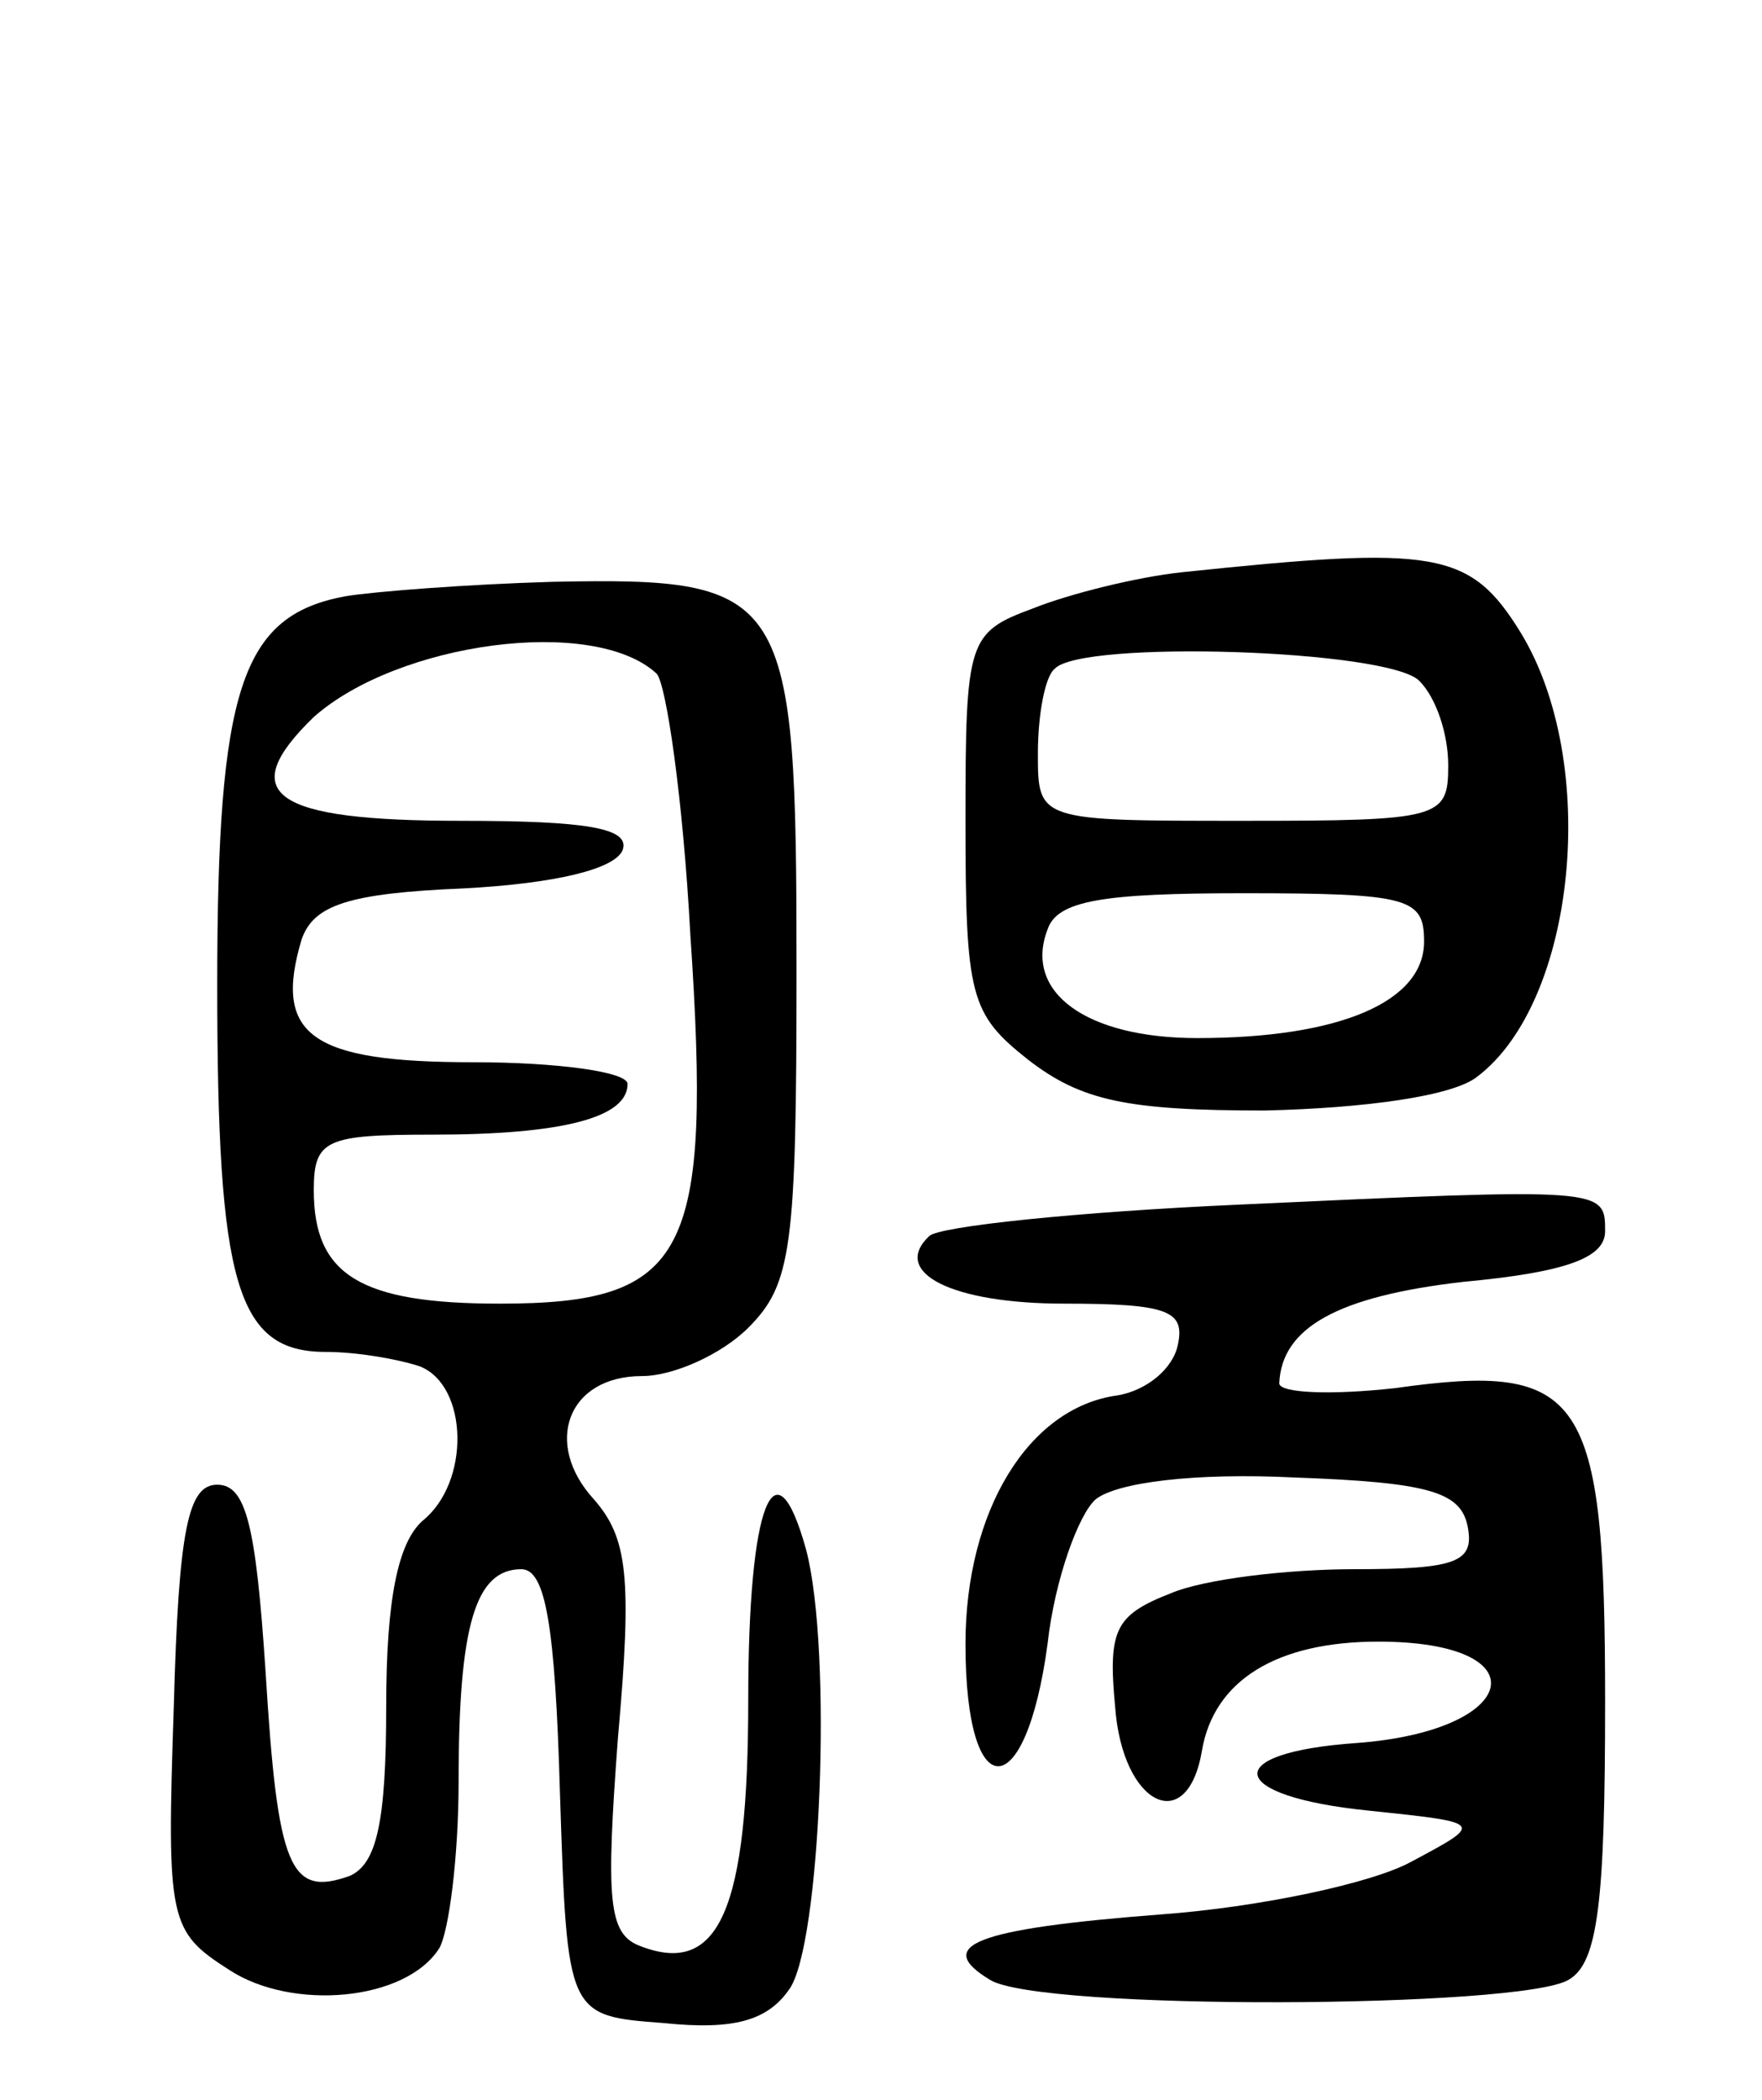<svg version="1.0" xmlns="http://www.w3.org/2000/svg"
 width="73pt" height="87pt" viewBox="0 0 73 87"
 preserveAspectRatio="xMidYMid meet">
<g transform="translate(0,87) scale(0.1,-0.1)"
fill="#000000" stroke="none">
<path d="M490 633 c-19 -2 -47 -9 -62 -15 -27 -10 -28 -13 -28 -88 0 -73 2
-80 26 -99 22 -17 41 -21 98 -21 42 1 78 6 88 14 41 31 51 130 18 184 -21 34
-35 36 -140 25z m98 -45 c7 -7 12 -22 12 -35 0 -22 -3 -23 -85 -23 -85 0 -85
0 -85 28 0 16 3 32 7 35 11 12 138 8 151 -5z m2 -108 c0 -25 -35 -40 -94 -40
-46 0 -72 19 -62 45 4 12 23 15 81 15 69 0 75 -2 75 -20z"/>
<path d="M143 623 c-43 -8 -53 -38 -53 -161 0 -124 8 -152 45 -152 13 0 30 -3
39 -6 20 -8 21 -48 1 -64 -10 -9 -15 -32 -15 -77 0 -48 -4 -65 -15 -70 -25 -9
-30 3 -35 85 -4 60 -8 77 -20 77 -12 0 -16 -18 -18 -92 -3 -89 -2 -93 23 -109
26 -17 73 -13 87 9 4 7 8 38 8 69 0 65 7 88 26 88 10 0 14 -23 16 -93 3 -92 3
-92 43 -95 29 -3 43 1 52 14 13 18 18 140 7 182 -13 47 -24 19 -24 -62 0 -87
-12 -115 -45 -102 -13 5 -14 19 -9 86 6 67 4 83 -10 99 -21 23 -11 51 20 51
13 0 33 9 44 20 18 18 20 33 20 148 0 157 -3 163 -101 161 -35 -1 -74 -4 -86
-6z m129 -32 c4 -4 11 -52 14 -108 9 -133 -1 -153 -79 -153 -58 0 -77 12 -77
47 0 21 5 23 49 23 54 0 81 7 81 21 0 5 -29 9 -64 9 -67 0 -83 11 -71 51 5 14
19 19 67 21 38 2 63 8 66 16 3 9 -15 12 -67 12 -78 0 -94 11 -61 43 35 31 116
42 142 18z"/>
<path d="M513 371 c-67 -3 -124 -9 -128 -13 -16 -15 9 -28 56 -28 43 0 50 -3
47 -17 -2 -10 -13 -19 -25 -21 -37 -5 -63 -48 -63 -103 0 -68 25 -67 34 0 3
27 13 54 20 60 9 7 41 11 82 9 56 -2 69 -6 72 -20 3 -15 -4 -18 -47 -18 -27 0
-62 -4 -76 -10 -23 -9 -26 -15 -23 -47 3 -41 30 -54 36 -18 5 29 31 45 73 45
68 0 59 -37 -9 -42 -57 -4 -54 -22 5 -28 48 -5 48 -5 18 -21 -16 -9 -63 -19
-104 -22 -78 -6 -94 -13 -71 -27 20 -13 221 -12 240 0 12 7 15 32 15 115 0
128 -9 141 -87 130 -27 -3 -48 -2 -48 2 1 23 24 36 76 42 43 4 59 10 59 21 0
18 0 18 -152 11z"/>
</g>
</svg>
